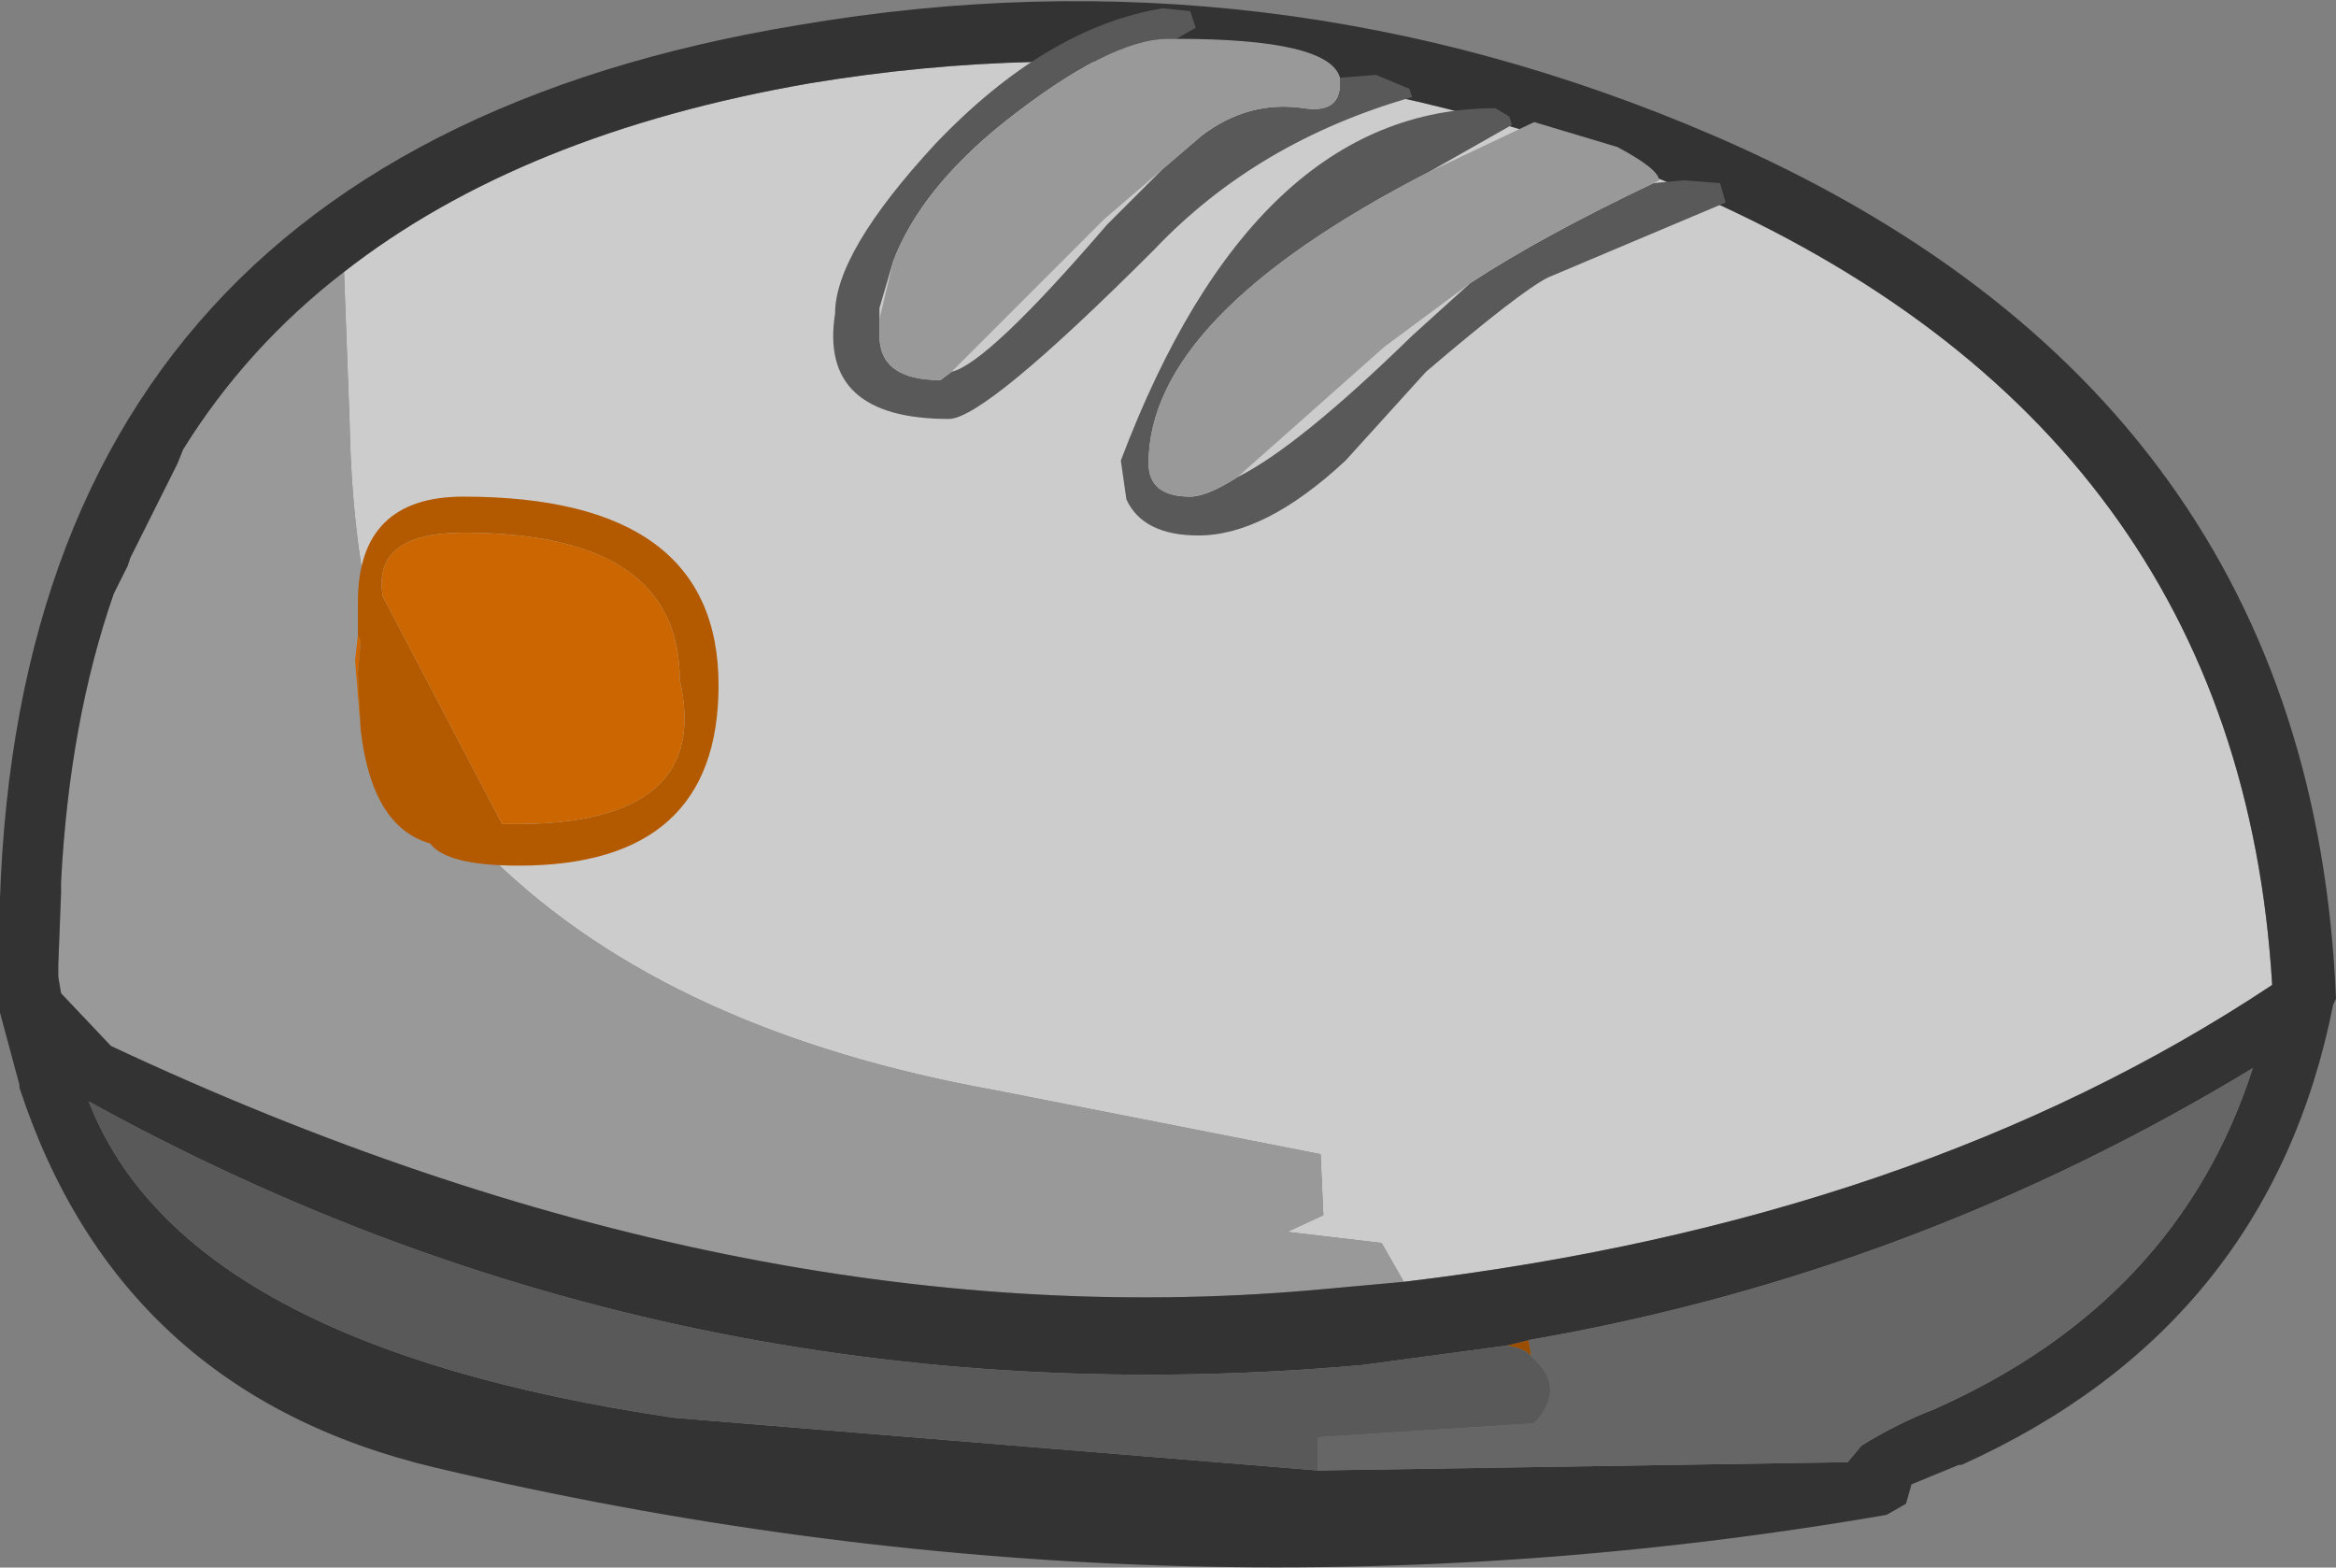 <?xml version="1.0" encoding="UTF-8" standalone="no"?>
<svg xmlns:ffdec="https://www.free-decompiler.com/flash" xmlns:xlink="http://www.w3.org/1999/xlink" ffdec:objectType="shape" height="28.25px" width="42.1px" xmlns="http://www.w3.org/2000/svg">
  <rect width="100%" height="100%" fill="#808080" stroke="none"/>
  <g transform="matrix(1.0, 0.0, 0.0, 1.0, 12.95, 12.9)">
    <path d="M14.6 11.25 L14.65 11.55 Q14.55 11.4 14.2 11.35 L14.6 11.25" fill="#9b4e00" fill-rule="evenodd" stroke="none"/>
    <path d="M21.9 12.5 L21.95 12.5 21.9 12.5" fill="#ffffff" fill-rule="evenodd" stroke="none"/>
    <path d="M10.8 13.0 L10.8 13.6 10.8 13.0" fill="#8a4500" fill-rule="evenodd" stroke="none"/>
    <path d="M-6.75 -8.0 Q-3.55 -10.5 1.65 -11.4 9.8 -12.75 17.5 -9.45 27.4 -5.15 28.0 4.85 21.6 9.1 12.35 10.2 L11.95 9.5 10.25 9.3 10.9 9.0 10.85 7.9 5.0 6.75 Q-0.85 5.7 -4.05 2.6 -6.55 0.1 -6.65 -5.3 L-6.75 -8.0" fill="#cccccc" fill-rule="evenodd" stroke="none"/>
    <path d="M-6.75 -8.0 L-6.65 -5.3 Q-6.55 0.1 -4.05 2.6 -0.85 5.7 5.0 6.75 L10.85 7.9 10.9 9.0 10.25 9.3 11.95 9.5 12.35 10.2 10.7 10.35 Q0.35 11.25 -10.95 5.95 L-11.85 5.0 -11.9 4.7 -11.9 4.5 -11.85 3.2 -11.85 3.0 Q-11.7 0.1 -10.9 -2.2 L-10.75 -2.5 -10.65 -2.7 -10.6 -2.85 -9.75 -4.55 -9.65 -4.8 Q-8.5 -6.65 -6.75 -8.0" fill="#999999" fill-rule="evenodd" stroke="none"/>
    <path d="M17.95 -10.45 Q28.7 -5.8 29.15 5.1 L29.1 5.2 Q27.95 11.0 22.4 13.5 L22.35 13.5 21.5 13.85 21.4 14.2 21.05 14.4 Q8.0 16.65 -5.1 13.55 -10.8 12.2 -12.6 6.7 L-12.6 6.65 -12.95 5.35 -12.95 5.2 Q-13.45 -10.0 1.45 -12.45 9.95 -13.9 17.95 -10.45 M12.35 10.2 Q21.6 9.1 28.0 4.85 27.4 -5.15 17.5 -9.45 9.8 -12.75 1.65 -11.4 -3.55 -10.5 -6.75 -8.0 -8.5 -6.65 -9.65 -4.8 L-9.75 -4.55 -10.6 -2.85 -10.65 -2.7 -10.75 -2.5 -10.9 -2.2 Q-11.7 0.1 -11.85 3.0 L-11.85 3.2 -11.9 4.5 -11.9 4.7 -11.85 5.0 -10.95 5.95 Q0.35 11.25 10.7 10.35 L12.35 10.2 M21.9 12.5 Q26.3 10.55 27.65 6.35 21.55 10.05 14.6 11.25 L14.2 11.35 11.6 11.7 Q-0.75 12.8 -11.35 6.95 -9.65 11.35 -0.8 12.65 L10.8 13.6 20.35 13.45 20.6 13.15 Q21.25 12.75 21.9 12.5 L21.95 12.5 21.9 12.5" fill="#333333" fill-rule="evenodd" stroke="none"/>
    <path d="M14.6 11.25 Q21.55 10.05 27.65 6.35 26.3 10.55 21.9 12.5 21.25 12.75 20.6 13.15 L20.35 13.45 10.8 13.6 10.8 13.0 14.7 12.75 Q15.3 12.1 14.65 11.55 L14.6 11.25" fill="#666666" fill-rule="evenodd" stroke="none"/>
    <path d="M14.65 11.55 Q15.3 12.1 14.7 12.75 L10.8 13.0 10.8 13.6 -0.8 12.65 Q-9.65 11.35 -11.35 6.95 -0.75 12.8 11.6 11.7 L14.2 11.35 Q14.55 11.4 14.65 11.55" fill="#595959" fill-rule="evenodd" stroke="none"/>
    <path d="M11.2 -11.5 L11.85 -11.55 12.45 -11.3 12.5 -11.15 Q9.7 -10.35 7.85 -8.4 4.8 -5.35 4.15 -5.35 1.8 -5.35 2.1 -7.25 2.1 -8.35 3.9 -10.3 5.9 -12.4 8.0 -12.75 L8.5 -12.7 8.6 -12.4 8.25 -12.2 8.1 -12.2 Q7.05 -12.2 5.15 -10.7 3.65 -9.5 3.15 -8.2 L2.9 -7.35 2.9 -7.15 2.9 -6.85 Q2.9 -6.05 4.0 -6.05 L4.2 -6.2 Q4.85 -6.35 7.0 -8.85 L8.0 -9.85 8.7 -10.45 Q9.55 -11.1 10.55 -10.95 11.2 -10.85 11.2 -11.4 L11.2 -11.5 M16.85 -9.6 L17.4 -9.65 18.05 -9.6 18.15 -9.25 14.95 -7.9 Q14.45 -7.65 12.75 -6.2 L11.3 -4.6 Q9.85 -3.25 8.65 -3.25 7.65 -3.25 7.35 -3.9 L7.25 -4.6 Q9.65 -10.95 14.0 -10.95 L14.25 -10.8 14.3 -10.65 12.8 -9.8 Q7.75 -7.2 7.75 -4.55 7.75 -3.95 8.5 -3.95 8.8 -3.95 9.35 -4.3 10.45 -4.85 12.5 -6.85 L13.55 -7.8 Q14.85 -8.65 16.85 -9.6" fill="#595959" fill-rule="evenodd" stroke="none"/>
    <path d="M8.25 -12.2 Q11.0 -12.2 11.2 -11.5 L11.2 -11.4 Q11.2 -10.85 10.55 -10.95 9.55 -11.1 8.7 -10.45 L8.0 -9.85 6.95 -8.95 4.2 -6.2 4.0 -6.05 Q2.9 -6.05 2.9 -6.85 L2.9 -7.15 3.15 -8.2 Q3.65 -9.5 5.15 -10.7 7.05 -12.2 8.1 -12.2 L8.25 -12.2 M16.85 -9.6 Q14.85 -8.65 13.55 -7.8 L12.0 -6.65 9.35 -4.3 Q8.8 -3.95 8.5 -3.95 7.75 -3.95 7.75 -4.55 7.75 -7.2 12.8 -9.8 L14.7 -10.7 16.2 -10.25 Q16.95 -9.85 16.95 -9.65 L16.85 -9.6" fill="#999999" fill-rule="evenodd" stroke="none"/>
    <path d="M-6.5 -1.45 L-6.45 -1.35 -6.5 -0.75 -6.45 0.25 -6.55 -1.0 -6.5 -1.45 M-6.05 -2.15 Q-6.25 -3.3 -4.6 -3.3 -0.7 -3.3 -0.7 -0.65 -0.1 1.95 -3.65 1.95 L-3.9 1.95 -6.05 -2.15" fill="#cc6600" fill-rule="evenodd" stroke="none"/>
    <path d="M-6.5 -1.45 L-6.5 -2.05 Q-6.5 -3.95 -4.6 -3.95 0.0 -3.95 0.0 -0.55 0.0 2.7 -3.6 2.7 -4.9 2.7 -5.2 2.3 -6.25 2.0 -6.45 0.25 L-6.5 -0.75 -6.45 -1.35 -6.5 -1.45 M-6.05 -2.15 L-3.9 1.95 -3.65 1.95 Q-0.1 1.95 -0.7 -0.65 -0.7 -3.3 -4.6 -3.3 -6.25 -3.3 -6.05 -2.15" fill="#b35900" fill-rule="evenodd" stroke="none"/>
  </g>
</svg>
